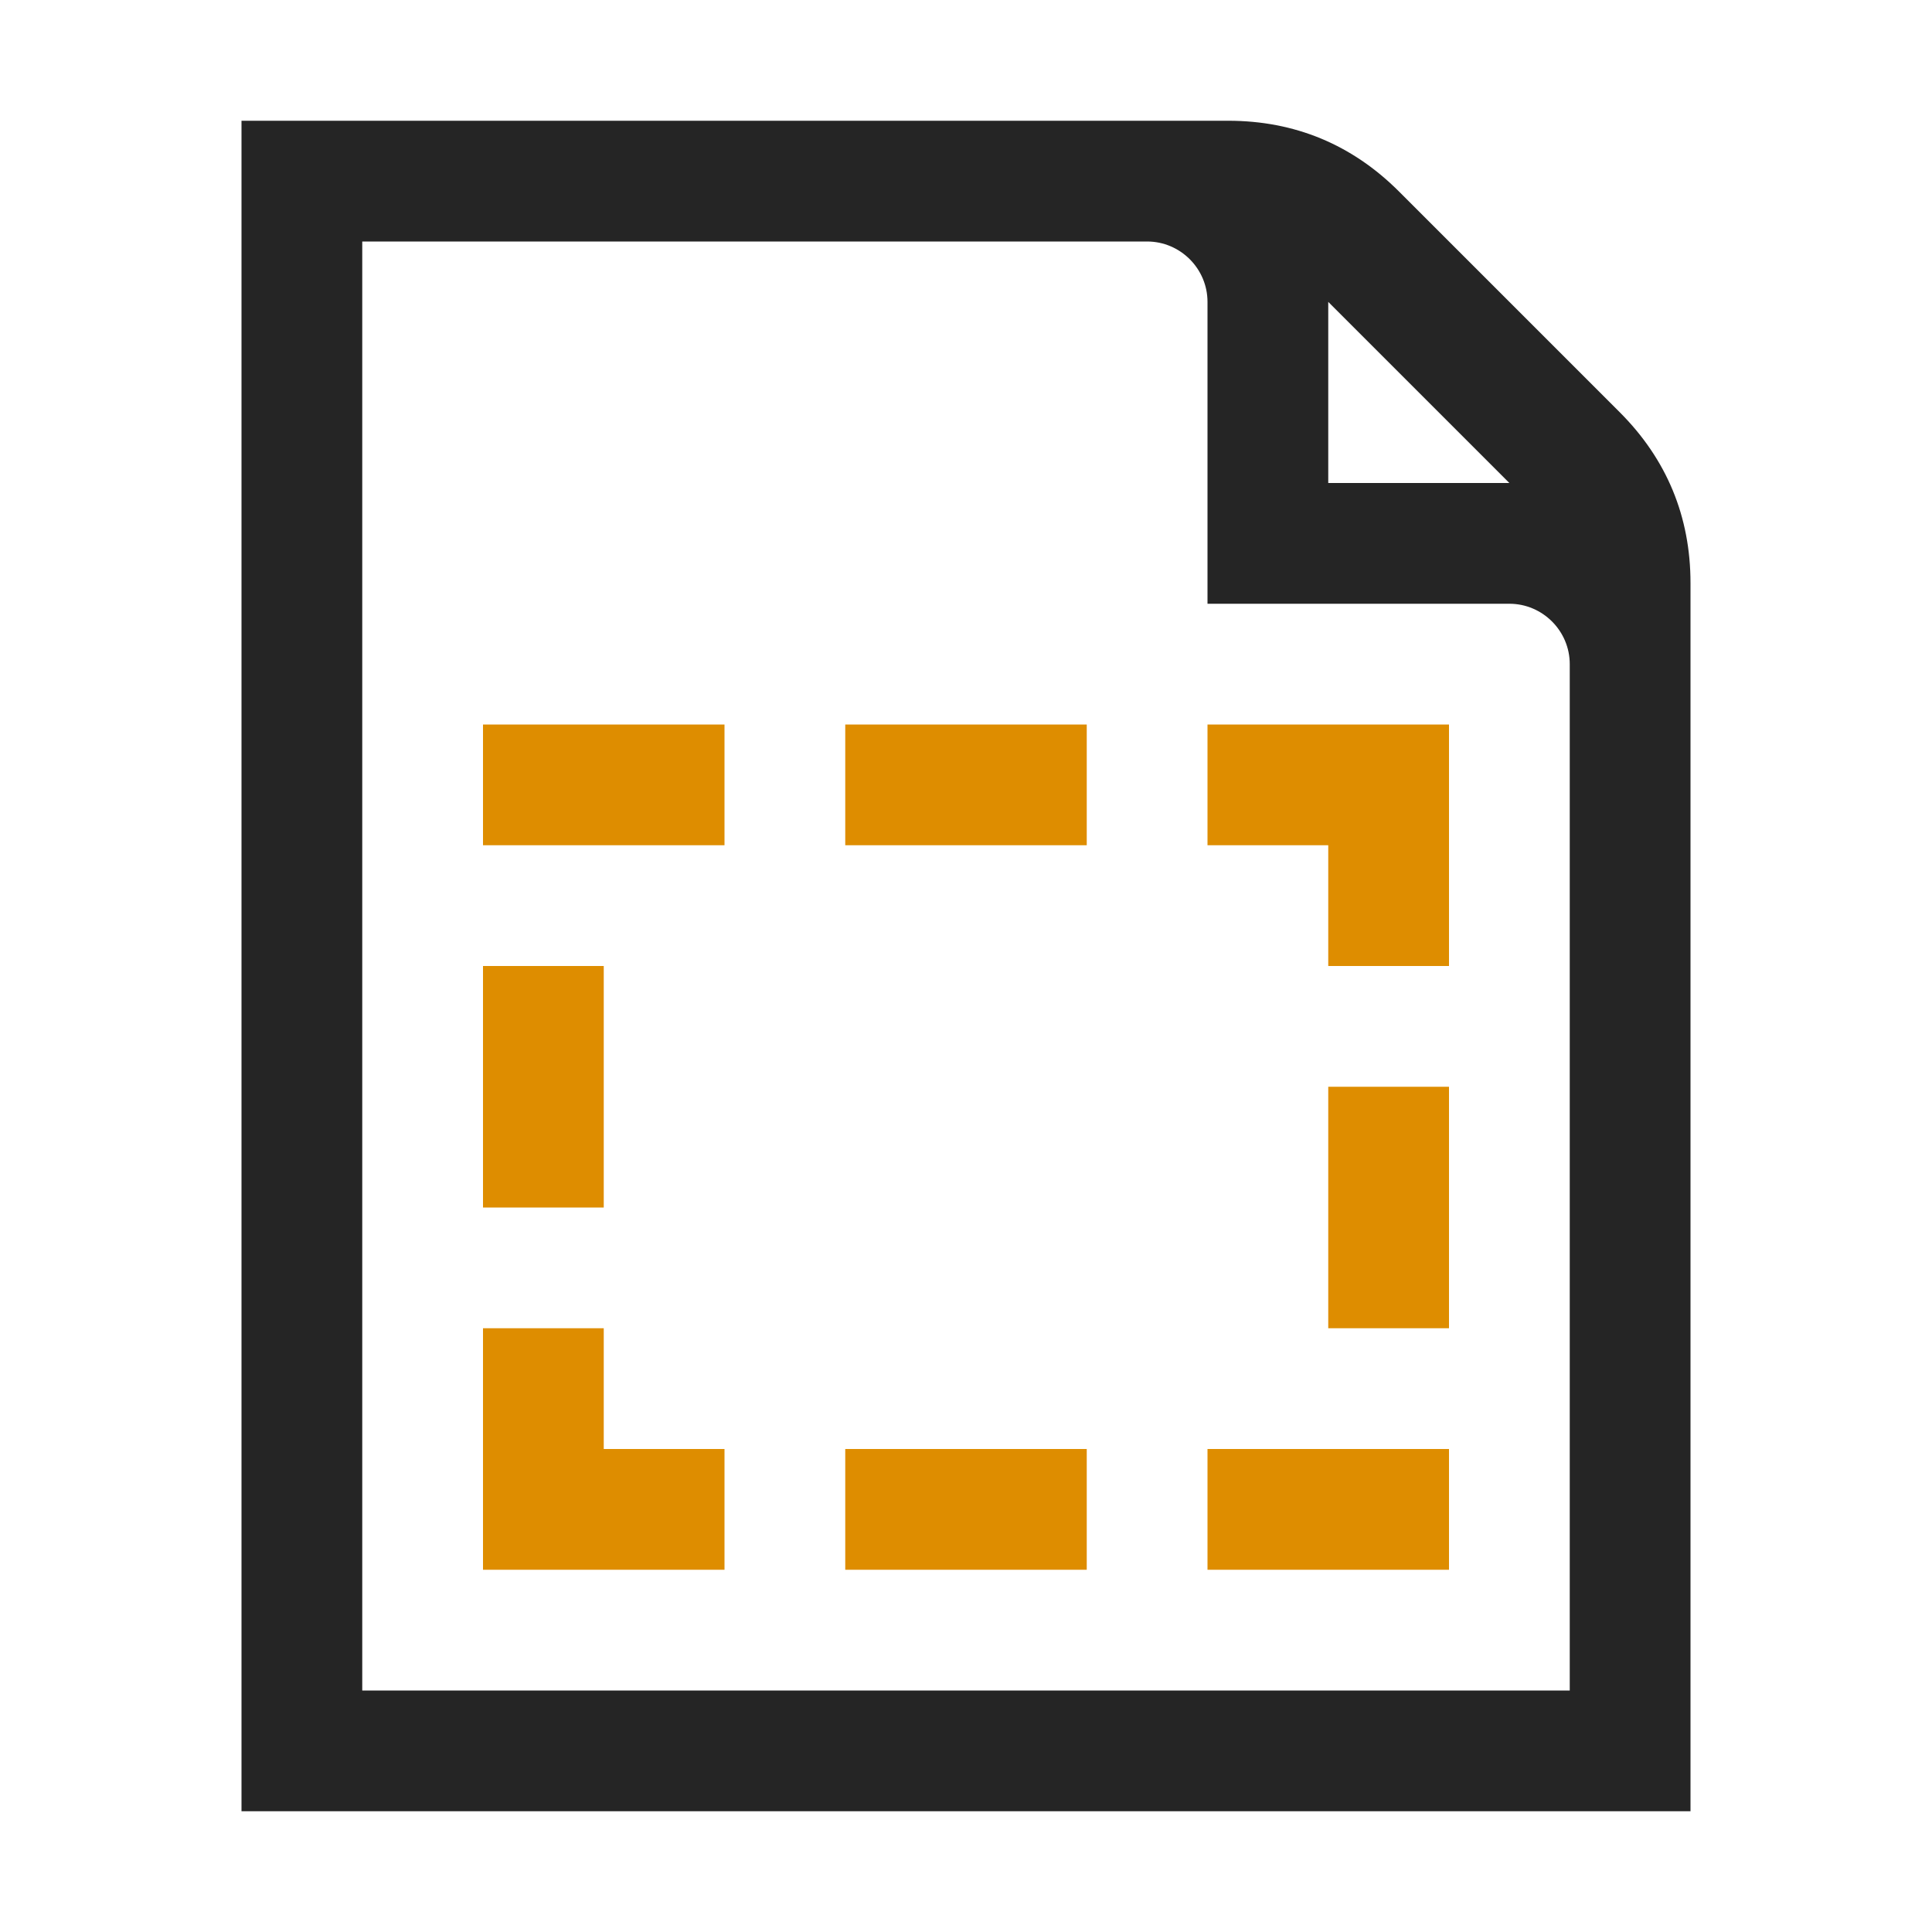 <?xml version="1.0" encoding="UTF-8"?>
<!DOCTYPE svg PUBLIC "-//W3C//DTD SVG 1.1//EN" "http://www.w3.org/Graphics/SVG/1.1/DTD/svg11.dtd">
<svg xmlns="http://www.w3.org/2000/svg" xml:space="preserve" width="1024px" height="1024px" shape-rendering="geometricPrecision" text-rendering="geometricPrecision" image-rendering="optimizeQuality" fill-rule="nonzero" clip-rule="evenodd" viewBox="0 0 10240 10240" xmlns:xlink="http://www.w3.org/1999/xlink">
	<title>document_selection icon</title>
	<desc>document_selection icon from the IconExperience.com O-Collection. Copyright by INCORS GmbH (www.incors.com).</desc>
	<path id="curve1" fill="#252525" d="M1280 640l5230 0c352,0 656,126 905,375l1170 1170c249,249 375,553 375,905l0 6510 -7680 0 0 -8960zm5760 960l0 960 960 0 -960 -960zm-5120 -320l0 7680 6400 0 0 -5440c0,-176 -144,-320 -320,-320l-1600 0 0 -1600c0,-176 -144,-320 -320,-320l-4160 0z"/>
	<path id="curve0" fill="#DE8D00" d="M2560 8320c0,-427 0,-853 0,-1280l640 0 0 640 640 0 0 640 -1280 0zm0 -3840l1280 0 0 -640 -1280 0 0 640zm3840 3840l1280 0 0 -640 -1280 0 0 640zm-1920 0l1280 0 0 -640 -1280 0 0 640zm0 -3840l1280 0 0 -640 -1280 0 0 640zm2560 1280l640 0 0 1280 -640 0 0 -1280zm-4480 -640l640 0 0 1280 -640 0 0 -1280zm5120 -1280c0,427 0,853 0,1280l-640 0 0 -640 -640 0 0 -640 1280 0z"/>
</svg>
